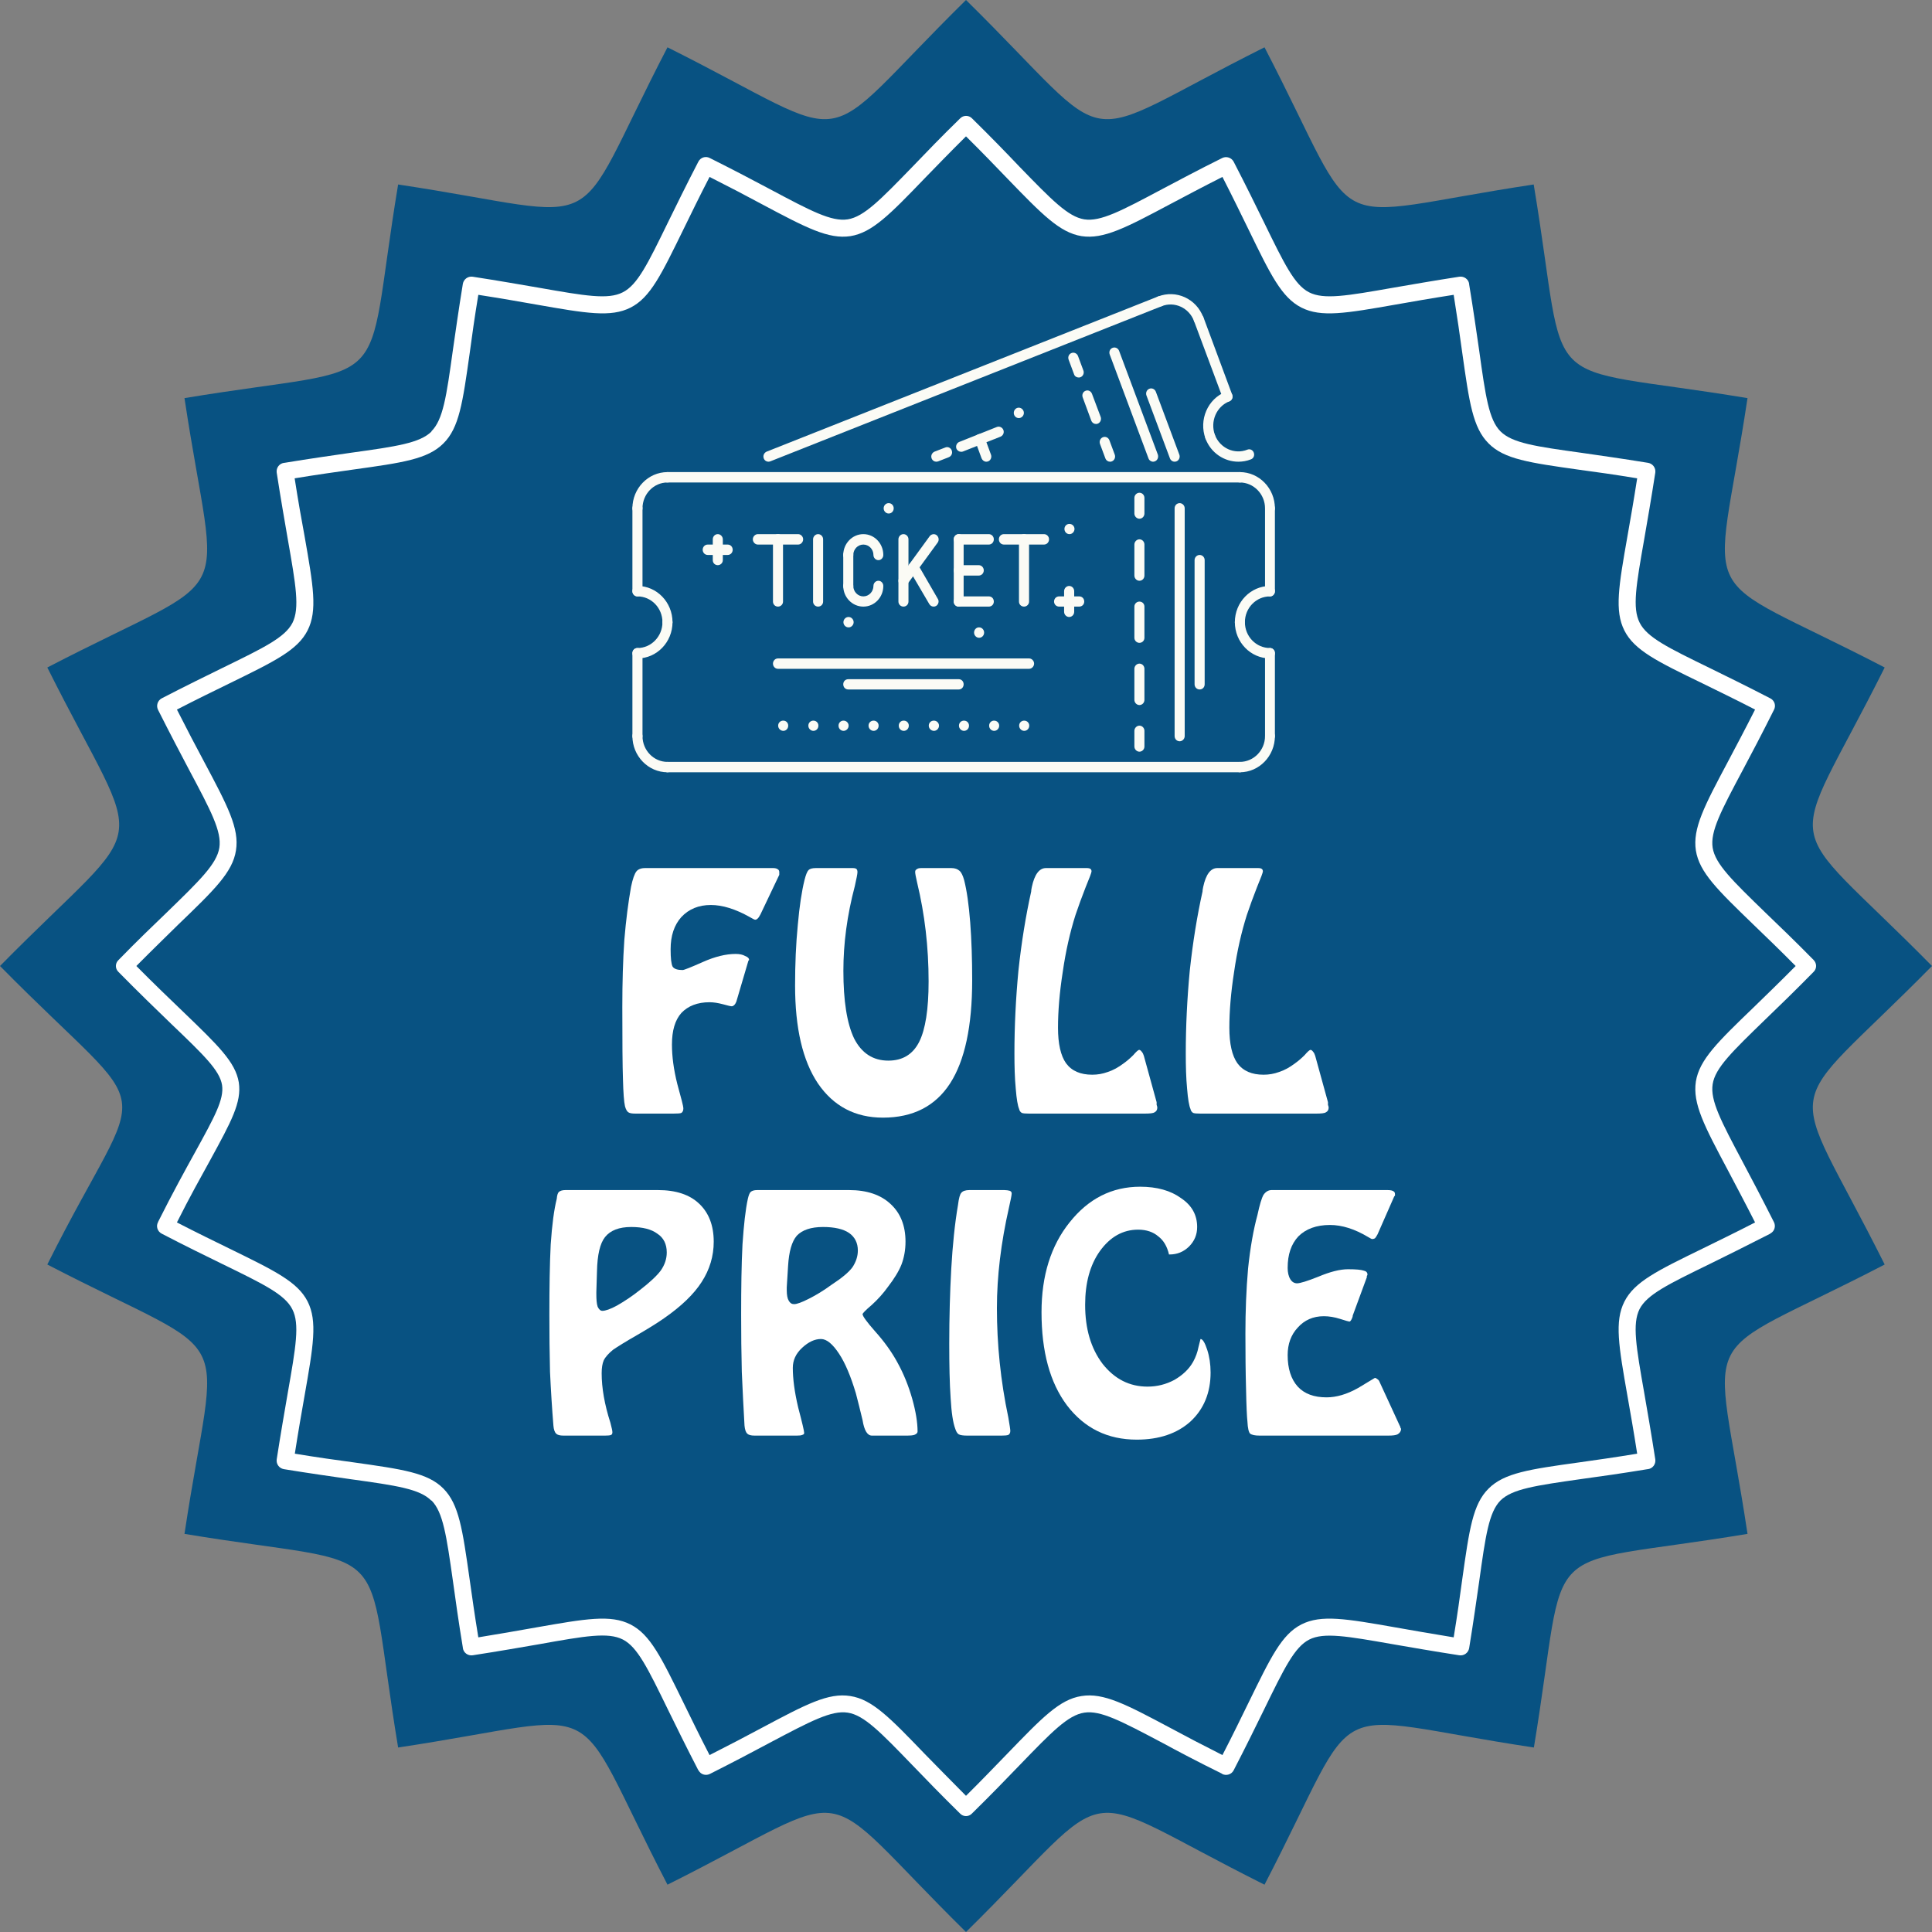 <svg xmlns="http://www.w3.org/2000/svg" xmlns:xlink="http://www.w3.org/1999/xlink" width="60" zoomAndPan="magnify"
     viewBox="0 0 45 45" height="60" preserveAspectRatio="xMidYMid meet" version="1.0">
    <rect x="0" y="0" width="45" height="45" fill="#808080" stroke="none"/>
    <defs>
        <g/>
        <clipPath id="99709b4d3e">
            <path d="M 18 16 L 19 16 L 19 17.992 L 18 17.992 Z M 18 16 " clip-rule="nonzero"/>
        </clipPath>
        <clipPath id="ee313c3947">
            <path d="M 18 16 L 20 16 L 20 17.992 L 18 17.992 Z M 18 16 " clip-rule="nonzero"/>
        </clipPath>
        <clipPath id="67e44a3938">
            <path d="M 19 16 L 20 16 L 20 17.992 L 19 17.992 Z M 19 16 " clip-rule="nonzero"/>
        </clipPath>
        <clipPath id="7ccc64a1cc">
            <path d="M 20 16 L 21 16 L 21 17.992 L 20 17.992 Z M 20 16 " clip-rule="nonzero"/>
        </clipPath>
        <clipPath id="f8915f18da">
            <path d="M 20 16 L 22 16 L 22 17.992 L 20 17.992 Z M 20 16 " clip-rule="nonzero"/>
        </clipPath>
        <clipPath id="1a8ed6a3c8">
            <path d="M 21 16 L 22 16 L 22 17.992 L 21 17.992 Z M 21 16 " clip-rule="nonzero"/>
        </clipPath>
        <clipPath id="cb90709eeb">
            <path d="M 22 16 L 23 16 L 23 17.992 L 22 17.992 Z M 22 16 " clip-rule="nonzero"/>
        </clipPath>
        <clipPath id="70bfb989c5">
            <path d="M 23 16 L 24 16 L 24 17.992 L 23 17.992 Z M 23 16 " clip-rule="nonzero"/>
        </clipPath>
        <clipPath id="5eee988512">
            <path d="M 14.715 10 L 16 10 L 16 12 L 14.715 12 Z M 14.715 10 " clip-rule="nonzero"/>
        </clipPath>
        <clipPath id="e3ce551a3f">
            <path d="M 28 10 L 29.715 10 L 29.715 12 L 28 12 Z M 28 10 " clip-rule="nonzero"/>
        </clipPath>
        <clipPath id="edc881d59e">
            <path d="M 28 17 L 29.715 17 L 29.715 17.992 L 28 17.992 Z M 28 17 " clip-rule="nonzero"/>
        </clipPath>
        <clipPath id="29d151902f">
            <path d="M 14.715 17 L 16 17 L 16 17.992 L 14.715 17.992 Z M 14.715 17 "
                  clip-rule="nonzero"/>
        </clipPath>
        <clipPath id="c236984064">
            <path d="M 14.715 13 L 16 13 L 16 15 L 14.715 15 Z M 14.715 13 " clip-rule="nonzero"/>
        </clipPath>
        <clipPath id="375637b134">
            <path d="M 14.715 14 L 16 14 L 16 16 L 14.715 16 Z M 14.715 14 " clip-rule="nonzero"/>
        </clipPath>
        <clipPath id="d3fe1ab76d">
            <path d="M 15 17 L 29 17 L 29 17.992 L 15 17.992 Z M 15 17 " clip-rule="nonzero"/>
        </clipPath>
        <clipPath id="f171d45760">
            <path d="M 14.715 11 L 15 11 L 15 14 L 14.715 14 Z M 14.715 11 " clip-rule="nonzero"/>
        </clipPath>
        <clipPath id="16e12c4994">
            <path d="M 14.715 15 L 15 15 L 15 17.992 L 14.715 17.992 Z M 14.715 15 "
                  clip-rule="nonzero"/>
        </clipPath>
        <clipPath id="f7fdfa8aaa">
            <path d="M 28 14 L 29.715 14 L 29.715 16 L 28 16 Z M 28 14 " clip-rule="nonzero"/>
        </clipPath>
        <clipPath id="d31f30f2e2">
            <path d="M 28 13 L 29.715 13 L 29.715 15 L 28 15 Z M 28 13 " clip-rule="nonzero"/>
        </clipPath>
        <clipPath id="a54e970a62">
            <path d="M 29 15 L 29.715 15 L 29.715 17.992 L 29 17.992 Z M 29 15 " clip-rule="nonzero"/>
        </clipPath>
        <clipPath id="69fd4ccfea">
            <path d="M 29 11 L 29.715 11 L 29.715 14 L 29 14 Z M 29 11 " clip-rule="nonzero"/>
        </clipPath>
        <clipPath id="1c2c5515f4">
            <path d="M 26 16 L 27 16 L 27 17.992 L 26 17.992 Z M 26 16 " clip-rule="nonzero"/>
        </clipPath>
        <clipPath id="12707e66b6">
            <path d="M 27 11 L 28 11 L 28 17.992 L 27 17.992 Z M 27 11 " clip-rule="nonzero"/>
        </clipPath>
        <clipPath id="fbac871db1">
            <path d="M 26 6.742 L 29 6.742 L 29 8 L 26 8 Z M 26 6.742 " clip-rule="nonzero"/>
        </clipPath>
        <clipPath id="82c40527d2">
            <path d="M 17 6.742 L 28 6.742 L 28 11 L 17 11 Z M 17 6.742 " clip-rule="nonzero"/>
        </clipPath>
        <clipPath id="c902bedb64">
            <path d="M 28 10 L 29.715 10 L 29.715 11 L 28 11 Z M 28 10 " clip-rule="nonzero"/>
        </clipPath>
    </defs>
    <path fill="#085282"
          d="M 22.5 0 C 26.156 3.602 24.863 3.398 29.453 1.102 C 31.816 5.656 30.652 5.062 35.723 4.297 C 36.566 9.359 35.641 8.434 40.703 9.273 C 39.938 14.348 39.344 13.184 43.898 15.547 C 41.602 20.137 41.398 18.844 45 22.5 C 41.398 26.156 41.602 24.863 43.898 29.453 C 39.344 31.816 39.938 30.652 40.703 35.727 C 35.641 36.566 36.566 35.641 35.727 40.703 C 30.652 39.938 31.816 39.344 29.453 43.898 C 24.863 41.602 26.156 41.398 22.5 45 C 18.844 41.398 20.137 41.602 15.547 43.898 C 13.184 39.344 14.348 39.938 9.273 40.703 C 8.434 35.641 9.359 36.566 4.297 35.727 C 5.062 30.652 5.656 31.816 1.102 29.453 C 3.43 24.797 3.77 26.324 0 22.5 C 3.602 18.844 3.398 20.137 1.102 15.547 C 5.656 13.184 5.062 14.348 4.297 9.273 C 9.359 8.434 8.434 9.359 9.273 4.297 C 14.348 5.062 13.184 5.656 15.547 1.102 C 20.137 3.398 18.844 3.602 22.5 0 Z M 22.5 0 "
          fill-opacity="1" fill-rule="evenodd"/>
    <path fill="#ffffff"
          d="M 22.637 2.754 C 23.082 3.191 23.441 3.562 23.742 3.879 C 24.496 4.656 24.875 5.047 25.254 5.109 C 25.633 5.168 26.113 4.914 27.074 4.402 C 27.445 4.207 27.887 3.969 28.469 3.68 C 28.566 3.633 28.684 3.672 28.734 3.766 C 29.027 4.332 29.25 4.789 29.438 5.172 C 29.914 6.148 30.152 6.637 30.492 6.809 C 30.836 6.984 31.371 6.891 32.441 6.703 C 32.871 6.629 33.383 6.539 33.992 6.445 C 34.102 6.43 34.203 6.504 34.219 6.609 L 34.219 6.621 C 34.32 7.234 34.391 7.738 34.453 8.164 C 34.602 9.238 34.68 9.777 34.949 10.047 L 34.949 10.051 L 34.949 10.047 C 35.223 10.32 35.762 10.398 36.836 10.547 C 37.262 10.609 37.773 10.68 38.391 10.781 C 38.496 10.801 38.57 10.898 38.555 11.008 C 38.461 11.617 38.371 12.129 38.297 12.559 C 38.109 13.629 38.016 14.16 38.191 14.504 C 38.363 14.848 38.852 15.086 39.828 15.562 C 40.211 15.75 40.668 15.973 41.234 16.266 C 41.332 16.316 41.371 16.434 41.32 16.531 L 41.316 16.539 C 41.027 17.117 40.793 17.559 40.598 17.926 C 40.086 18.887 39.832 19.367 39.891 19.746 C 39.953 20.125 40.344 20.504 41.121 21.258 C 41.434 21.559 41.809 21.918 42.242 22.359 C 42.32 22.438 42.32 22.562 42.242 22.637 C 41.809 23.078 41.434 23.441 41.121 23.742 C 40.344 24.496 39.949 24.875 39.891 25.254 C 39.832 25.633 40.086 26.113 40.594 27.07 C 40.793 27.445 41.027 27.887 41.32 28.469 C 41.367 28.566 41.328 28.684 41.234 28.73 L 41.234 28.734 C 40.668 29.023 40.211 29.25 39.828 29.438 C 38.852 29.914 38.363 30.152 38.188 30.492 C 38.016 30.836 38.109 31.371 38.297 32.441 C 38.371 32.871 38.461 33.383 38.555 33.992 C 38.57 34.102 38.496 34.203 38.387 34.219 L 38.379 34.219 C 37.766 34.32 37.262 34.391 36.836 34.449 C 35.762 34.602 35.223 34.68 34.949 34.949 C 34.68 35.223 34.602 35.762 34.453 36.836 C 34.391 37.262 34.32 37.773 34.219 38.391 C 34.199 38.496 34.102 38.57 33.992 38.555 C 33.383 38.461 32.871 38.371 32.441 38.297 C 31.371 38.109 30.836 38.016 30.496 38.188 C 30.152 38.363 29.914 38.852 29.438 39.828 C 29.25 40.211 29.027 40.668 28.734 41.234 C 28.684 41.332 28.562 41.367 28.469 41.32 L 28.461 41.312 C 27.883 41.027 27.441 40.793 27.074 40.594 C 26.113 40.086 25.633 39.832 25.254 39.891 C 24.875 39.949 24.496 40.34 23.742 41.121 C 23.441 41.434 23.078 41.809 22.637 42.242 C 22.562 42.32 22.438 42.32 22.363 42.242 C 21.922 41.809 21.559 41.434 21.258 41.121 C 20.504 40.34 20.125 39.949 19.746 39.891 C 19.367 39.832 18.887 40.086 17.926 40.594 C 17.555 40.793 17.113 41.027 16.531 41.32 C 16.434 41.367 16.316 41.328 16.27 41.234 L 16.266 41.234 C 15.973 40.668 15.75 40.211 15.562 39.828 C 15.086 38.852 14.848 38.363 14.508 38.188 C 14.164 38.012 13.629 38.105 12.559 38.297 C 12.129 38.371 11.617 38.461 11.008 38.555 C 10.898 38.57 10.797 38.496 10.781 38.387 L 10.781 38.379 C 10.68 37.766 10.609 37.258 10.551 36.836 C 10.398 35.758 10.32 35.223 10.051 34.949 L 10.047 34.953 C 9.777 34.68 9.238 34.602 8.164 34.453 C 7.738 34.391 7.227 34.32 6.609 34.219 C 6.504 34.199 6.43 34.102 6.445 33.992 C 6.539 33.383 6.629 32.871 6.703 32.441 C 6.891 31.371 6.984 30.836 6.809 30.496 C 6.637 30.152 6.148 29.914 5.172 29.438 C 4.789 29.25 4.328 29.027 3.766 28.734 C 3.668 28.684 3.629 28.562 3.68 28.469 L 3.684 28.457 C 4.027 27.773 4.316 27.25 4.547 26.832 C 4.996 26.016 5.223 25.605 5.172 25.273 C 5.117 24.93 4.746 24.574 3.992 23.852 C 3.656 23.527 3.246 23.133 2.758 22.637 C 2.68 22.562 2.68 22.438 2.758 22.363 C 3.191 21.918 3.566 21.559 3.879 21.258 C 4.656 20.504 5.047 20.125 5.109 19.746 C 5.168 19.367 4.914 18.887 4.402 17.926 C 4.207 17.555 3.973 17.113 3.68 16.531 C 3.633 16.434 3.672 16.316 3.766 16.266 C 4.332 15.973 4.789 15.75 5.172 15.562 C 6.148 15.086 6.637 14.848 6.812 14.508 C 6.984 14.164 6.891 13.629 6.703 12.559 C 6.629 12.129 6.539 11.617 6.445 11.008 C 6.43 10.898 6.504 10.797 6.613 10.781 L 6.621 10.781 C 7.234 10.68 7.738 10.609 8.164 10.547 C 9.238 10.398 9.777 10.32 10.051 10.051 L 10.047 10.047 C 10.32 9.777 10.398 9.238 10.547 8.164 C 10.609 7.738 10.68 7.227 10.781 6.609 C 10.801 6.504 10.898 6.43 11.008 6.445 C 11.617 6.539 12.129 6.629 12.559 6.703 C 13.629 6.891 14.164 6.984 14.504 6.809 C 14.848 6.637 15.086 6.148 15.562 5.172 C 15.75 4.789 15.973 4.332 16.266 3.766 C 16.316 3.668 16.434 3.629 16.531 3.68 L 16.539 3.684 C 17.117 3.973 17.559 4.207 17.926 4.402 C 18.887 4.914 19.367 5.168 19.746 5.109 C 20.125 5.047 20.504 4.656 21.258 3.879 C 21.559 3.566 21.918 3.191 22.363 2.758 C 22.438 2.68 22.562 2.68 22.637 2.754 Z M 23.457 4.152 C 23.191 3.875 22.879 3.551 22.5 3.176 C 22.121 3.551 21.809 3.875 21.543 4.148 C 20.727 4.996 20.316 5.418 19.809 5.5 C 19.297 5.578 18.777 5.305 17.742 4.754 C 17.395 4.566 16.984 4.352 16.527 4.121 C 16.289 4.582 16.09 4.992 15.918 5.344 C 15.402 6.398 15.148 6.93 14.688 7.164 C 14.227 7.398 13.648 7.297 12.492 7.094 C 12.113 7.027 11.668 6.949 11.141 6.867 C 11.055 7.387 10.992 7.836 10.941 8.219 C 10.777 9.383 10.695 9.965 10.328 10.328 C 9.961 10.695 9.379 10.777 8.219 10.938 C 7.836 10.992 7.387 11.055 6.863 11.141 C 6.945 11.668 7.023 12.109 7.094 12.488 C 7.297 13.645 7.398 14.223 7.164 14.684 C 6.93 15.145 6.398 15.402 5.344 15.918 C 4.992 16.09 4.582 16.289 4.121 16.527 C 4.352 16.984 4.566 17.391 4.754 17.742 C 5.305 18.777 5.578 19.297 5.496 19.809 C 5.418 20.316 4.992 20.727 4.148 21.539 C 3.875 21.809 3.551 22.121 3.176 22.5 C 3.602 22.93 3.965 23.277 4.266 23.566 C 5.082 24.352 5.484 24.738 5.562 25.211 C 5.633 25.676 5.383 26.129 4.895 27.023 C 4.68 27.414 4.414 27.887 4.121 28.473 C 4.582 28.711 4.992 28.91 5.344 29.082 C 6.398 29.598 6.93 29.855 7.164 30.312 C 7.398 30.773 7.297 31.352 7.094 32.508 C 7.027 32.887 6.949 33.332 6.867 33.859 C 7.387 33.945 7.836 34.008 8.219 34.059 C 9.383 34.223 9.965 34.305 10.328 34.672 C 10.691 35.039 10.773 35.621 10.938 36.781 C 10.992 37.164 11.055 37.613 11.141 38.137 C 11.668 38.051 12.109 37.973 12.488 37.906 C 13.645 37.703 14.223 37.602 14.684 37.836 C 15.145 38.07 15.402 38.602 15.918 39.656 C 16.09 40.008 16.289 40.418 16.527 40.879 C 16.984 40.648 17.391 40.434 17.742 40.246 C 18.777 39.695 19.293 39.422 19.805 39.504 C 20.316 39.582 20.727 40.008 21.539 40.852 C 21.809 41.125 22.121 41.449 22.5 41.828 C 22.879 41.453 23.191 41.125 23.457 40.852 C 24.273 40.008 24.68 39.582 25.191 39.504 C 25.703 39.422 26.223 39.695 27.258 40.246 C 27.605 40.434 28.016 40.648 28.473 40.879 C 28.711 40.418 28.91 40.008 29.082 39.656 C 29.598 38.602 29.852 38.07 30.312 37.836 C 30.773 37.602 31.352 37.703 32.508 37.906 C 32.887 37.973 33.332 38.051 33.859 38.137 C 33.945 37.613 34.008 37.164 34.059 36.781 C 34.223 35.617 34.305 35.035 34.672 34.672 C 35.035 34.309 35.617 34.223 36.781 34.062 C 37.164 34.008 37.613 33.945 38.133 33.859 C 38.051 33.332 37.973 32.891 37.906 32.512 C 37.703 31.355 37.602 30.777 37.836 30.316 C 38.07 29.855 38.598 29.598 39.656 29.082 C 40.004 28.91 40.418 28.711 40.879 28.473 C 40.648 28.016 40.43 27.609 40.246 27.258 C 39.695 26.223 39.422 25.707 39.5 25.191 C 39.582 24.684 40.004 24.273 40.848 23.461 C 41.125 23.191 41.449 22.879 41.824 22.5 C 41.449 22.121 41.125 21.809 40.848 21.543 C 40.004 20.727 39.582 20.32 39.5 19.809 C 39.422 19.297 39.695 18.777 40.246 17.742 C 40.43 17.395 40.648 16.984 40.879 16.527 C 40.418 16.289 40.004 16.09 39.656 15.918 C 38.598 15.406 38.07 15.148 37.836 14.688 C 37.602 14.227 37.703 13.648 37.906 12.492 C 37.973 12.113 38.051 11.668 38.133 11.141 C 37.613 11.055 37.164 10.992 36.781 10.941 C 35.617 10.777 35.035 10.695 34.672 10.328 C 34.305 9.961 34.223 9.383 34.059 8.219 C 34.008 7.836 33.941 7.387 33.859 6.867 C 33.332 6.949 32.887 7.027 32.508 7.094 C 31.352 7.297 30.773 7.398 30.312 7.164 C 29.852 6.93 29.594 6.402 29.082 5.348 C 28.91 4.996 28.711 4.586 28.473 4.121 C 28.016 4.352 27.605 4.57 27.258 4.754 C 26.223 5.305 25.703 5.578 25.191 5.5 C 24.684 5.418 24.273 4.996 23.457 4.152 Z M 23.457 4.152 "
          fill-opacity="1" fill-rule="evenodd"/>
    <g clip-path="url(#99709b4d3e)">
        <path fill="#fbfbf5"
              d="M 18.246 17.023 C 18.18 17.023 18.125 16.969 18.125 16.902 C 18.125 16.836 18.176 16.785 18.242 16.785 L 18.246 16.785 C 18.309 16.785 18.359 16.836 18.359 16.902 C 18.359 16.969 18.309 17.023 18.246 17.023 Z M 18.246 17.023 "
              fill-opacity="1" fill-rule="nonzero"/>
    </g>
    <path fill="#fbfbf5"
          d="M 19.766 14.613 C 19.699 14.613 19.645 14.559 19.645 14.492 C 19.645 14.426 19.699 14.371 19.762 14.371 L 19.766 14.371 C 19.828 14.371 19.883 14.426 19.883 14.492 C 19.883 14.559 19.828 14.613 19.766 14.613 Z M 19.766 14.613 "
          fill-opacity="1" fill-rule="nonzero"/>
    <path fill="#fbfbf5"
          d="M 20.699 11.961 C 20.637 11.961 20.582 11.906 20.582 11.84 C 20.582 11.773 20.633 11.719 20.699 11.719 C 20.766 11.719 20.816 11.773 20.816 11.84 C 20.816 11.906 20.766 11.961 20.699 11.961 Z M 20.699 11.961 "
          fill-opacity="1" fill-rule="nonzero"/>
    <path fill="#fbfbf5"
          d="M 24.91 12.441 C 24.844 12.441 24.793 12.387 24.793 12.32 C 24.793 12.254 24.844 12.203 24.906 12.203 L 24.91 12.203 C 24.973 12.203 25.027 12.254 25.027 12.32 C 25.027 12.387 24.973 12.441 24.91 12.441 Z M 24.91 12.441 "
          fill-opacity="1" fill-rule="nonzero"/>
    <path fill="#fbfbf5"
          d="M 22.805 14.855 C 22.742 14.855 22.688 14.801 22.688 14.734 C 22.688 14.668 22.738 14.613 22.801 14.613 L 22.805 14.613 C 22.871 14.613 22.922 14.668 22.922 14.734 C 22.922 14.801 22.871 14.855 22.805 14.855 Z M 22.805 14.855 "
          fill-opacity="1" fill-rule="nonzero"/>
    <g clip-path="url(#ee313c3947)">
        <path fill="#fbfbf5"
              d="M 18.945 17.023 C 18.883 17.023 18.828 16.969 18.828 16.902 C 18.828 16.836 18.879 16.785 18.945 16.785 C 19.012 16.785 19.062 16.836 19.062 16.902 C 19.062 16.969 19.012 17.023 18.945 17.023 Z M 18.945 17.023 "
              fill-opacity="1" fill-rule="nonzero"/>
    </g>
    <g clip-path="url(#67e44a3938)">
        <path fill="#fbfbf5"
              d="M 19.648 17.023 C 19.582 17.023 19.531 16.969 19.531 16.902 C 19.531 16.836 19.582 16.785 19.645 16.785 L 19.648 16.785 C 19.711 16.785 19.766 16.836 19.766 16.902 C 19.766 16.969 19.711 17.023 19.648 17.023 Z M 19.648 17.023 "
              fill-opacity="1" fill-rule="nonzero"/>
    </g>
    <g clip-path="url(#7ccc64a1cc)">
        <path fill="#fbfbf5"
              d="M 20.348 17.023 C 20.285 17.023 20.23 16.969 20.23 16.902 C 20.23 16.836 20.281 16.785 20.348 16.785 C 20.414 16.785 20.465 16.836 20.465 16.902 C 20.465 16.969 20.414 17.023 20.348 17.023 Z M 20.348 17.023 "
              fill-opacity="1" fill-rule="nonzero"/>
    </g>
    <g clip-path="url(#f8915f18da)">
        <path fill="#fbfbf5"
              d="M 21.051 17.023 C 20.984 17.023 20.934 16.969 20.934 16.902 C 20.934 16.836 20.984 16.785 21.047 16.785 L 21.051 16.785 C 21.117 16.785 21.168 16.836 21.168 16.902 C 21.168 16.969 21.117 17.023 21.051 17.023 Z M 21.051 17.023 "
              fill-opacity="1" fill-rule="nonzero"/>
    </g>
    <g clip-path="url(#1a8ed6a3c8)">
        <path fill="#fbfbf5"
              d="M 21.754 17.023 C 21.688 17.023 21.633 16.969 21.633 16.902 C 21.633 16.836 21.684 16.785 21.75 16.785 L 21.754 16.785 C 21.816 16.785 21.871 16.836 21.871 16.902 C 21.871 16.969 21.816 17.023 21.754 17.023 Z M 21.754 17.023 "
              fill-opacity="1" fill-rule="nonzero"/>
    </g>
    <g clip-path="url(#cb90709eeb)">
        <path fill="#fbfbf5"
              d="M 22.453 17.023 C 22.391 17.023 22.336 16.969 22.336 16.902 C 22.336 16.836 22.387 16.785 22.453 16.785 C 22.52 16.785 22.57 16.836 22.57 16.902 C 22.57 16.969 22.52 17.023 22.453 17.023 Z M 22.453 17.023 "
              fill-opacity="1" fill-rule="nonzero"/>
    </g>
    <g clip-path="url(#70bfb989c5)">
        <path fill="#fbfbf5"
              d="M 23.156 17.023 C 23.09 17.023 23.039 16.969 23.039 16.902 C 23.039 16.836 23.09 16.785 23.152 16.785 L 23.156 16.785 C 23.219 16.785 23.273 16.836 23.273 16.902 C 23.273 16.969 23.219 17.023 23.156 17.023 Z M 23.156 17.023 "
              fill-opacity="1" fill-rule="nonzero"/>
        <path fill="#fbfbf5"
              d="M 23.855 17.023 C 23.793 17.023 23.738 16.969 23.738 16.902 C 23.738 16.836 23.789 16.785 23.855 16.785 C 23.922 16.785 23.973 16.836 23.973 16.902 C 23.973 16.969 23.922 17.023 23.855 17.023 Z M 23.855 17.023 "
              fill-opacity="1" fill-rule="nonzero"/>
    </g>
    <g clip-path="url(#5eee988512)">
        <path fill="#fbfbf5"
              d="M 14.848 11.961 C 14.781 11.961 14.73 11.906 14.73 11.84 C 14.73 11.375 15.098 10.996 15.547 10.996 C 15.613 10.996 15.664 11.051 15.664 11.117 C 15.664 11.184 15.613 11.238 15.547 11.238 C 15.227 11.238 14.965 11.508 14.965 11.84 C 14.965 11.906 14.91 11.961 14.848 11.961 Z M 14.848 11.961 "
              fill-opacity="1" fill-rule="nonzero"/>
    </g>
    <g clip-path="url(#e3ce551a3f)">
        <path fill="#fbfbf5"
              d="M 29.578 11.961 C 29.516 11.961 29.465 11.906 29.465 11.84 C 29.465 11.508 29.199 11.238 28.879 11.238 C 28.812 11.238 28.762 11.184 28.762 11.117 C 28.762 11.051 28.812 10.996 28.879 10.996 C 29.328 10.996 29.695 11.375 29.695 11.84 C 29.695 11.906 29.645 11.961 29.578 11.961 Z M 29.578 11.961 "
              fill-opacity="1" fill-rule="nonzero"/>
    </g>
    <g clip-path="url(#edc881d59e)">
        <path fill="#fbfbf5"
              d="M 28.879 17.988 C 28.812 17.988 28.762 17.934 28.762 17.867 C 28.762 17.801 28.812 17.746 28.879 17.746 C 29.199 17.746 29.465 17.477 29.465 17.145 C 29.465 17.078 29.516 17.023 29.578 17.023 C 29.645 17.023 29.695 17.078 29.695 17.145 C 29.695 17.609 29.328 17.988 28.879 17.988 Z M 28.879 17.988 "
              fill-opacity="1" fill-rule="nonzero"/>
    </g>
    <g clip-path="url(#29d151902f)">
        <path fill="#fbfbf5"
              d="M 15.547 17.988 C 15.098 17.988 14.73 17.609 14.73 17.145 C 14.73 17.078 14.781 17.023 14.848 17.023 C 14.91 17.023 14.965 17.078 14.965 17.145 C 14.965 17.477 15.227 17.746 15.547 17.746 C 15.613 17.746 15.664 17.801 15.664 17.867 C 15.664 17.934 15.613 17.988 15.547 17.988 Z M 15.547 17.988 "
              fill-opacity="1" fill-rule="nonzero"/>
    </g>
    <g clip-path="url(#c236984064)">
        <path fill="#fbfbf5"
              d="M 15.547 14.613 C 15.484 14.613 15.43 14.559 15.43 14.492 C 15.43 14.16 15.168 13.891 14.848 13.891 C 14.781 13.891 14.73 13.836 14.73 13.77 C 14.73 13.703 14.781 13.648 14.848 13.648 C 15.297 13.648 15.664 14.027 15.664 14.492 C 15.664 14.559 15.613 14.613 15.547 14.613 Z M 15.547 14.613 "
              fill-opacity="1" fill-rule="nonzero"/>
    </g>
    <g clip-path="url(#375637b134)">
        <path fill="#fbfbf5"
              d="M 14.848 15.336 C 14.781 15.336 14.73 15.281 14.73 15.215 C 14.73 15.148 14.781 15.094 14.848 15.094 C 15.168 15.094 15.43 14.824 15.43 14.492 C 15.43 14.426 15.484 14.371 15.547 14.371 C 15.613 14.371 15.664 14.426 15.664 14.492 C 15.664 14.957 15.297 15.336 14.848 15.336 Z M 14.848 15.336 "
              fill-opacity="1" fill-rule="nonzero"/>
    </g>
    <path fill="#fbfbf5"
          d="M 28.879 11.238 L 15.547 11.238 C 15.484 11.238 15.43 11.184 15.43 11.117 C 15.43 11.051 15.484 10.996 15.547 10.996 L 28.879 10.996 C 28.941 10.996 28.996 11.051 28.996 11.117 C 28.996 11.184 28.941 11.238 28.879 11.238 Z M 28.879 11.238 "
          fill-opacity="1" fill-rule="nonzero"/>
    <g clip-path="url(#d3fe1ab76d)">
        <path fill="#fbfbf5"
              d="M 28.879 17.988 L 15.547 17.988 C 15.484 17.988 15.43 17.934 15.43 17.867 C 15.43 17.801 15.484 17.746 15.547 17.746 L 28.879 17.746 C 28.941 17.746 28.996 17.801 28.996 17.867 C 28.996 17.934 28.941 17.988 28.879 17.988 Z M 28.879 17.988 "
              fill-opacity="1" fill-rule="nonzero"/>
    </g>
    <g clip-path="url(#f171d45760)">
        <path fill="#fbfbf5"
              d="M 14.848 13.891 C 14.781 13.891 14.73 13.836 14.73 13.77 L 14.73 11.84 C 14.73 11.773 14.781 11.719 14.848 11.719 C 14.91 11.719 14.965 11.773 14.965 11.84 L 14.965 13.77 C 14.965 13.836 14.91 13.891 14.848 13.891 Z M 14.848 13.891 "
              fill-opacity="1" fill-rule="nonzero"/>
    </g>
    <g clip-path="url(#16e12c4994)">
        <path fill="#fbfbf5"
              d="M 14.848 17.266 C 14.781 17.266 14.73 17.211 14.73 17.145 L 14.73 15.215 C 14.73 15.148 14.781 15.094 14.848 15.094 C 14.91 15.094 14.965 15.148 14.965 15.215 L 14.965 17.145 C 14.965 17.211 14.91 17.266 14.848 17.266 Z M 14.848 17.266 "
              fill-opacity="1" fill-rule="nonzero"/>
    </g>
    <g clip-path="url(#f7fdfa8aaa)">
        <path fill="#fbfbf5"
              d="M 29.582 15.336 C 29.129 15.336 28.762 14.957 28.762 14.492 C 28.762 14.426 28.812 14.371 28.879 14.371 C 28.941 14.371 28.996 14.426 28.996 14.492 C 28.996 14.824 29.258 15.094 29.582 15.094 C 29.645 15.094 29.695 15.148 29.695 15.215 C 29.695 15.281 29.645 15.336 29.582 15.336 Z M 29.582 15.336 "
              fill-opacity="1" fill-rule="nonzero"/>
    </g>
    <g clip-path="url(#d31f30f2e2)">
        <path fill="#fbfbf5"
              d="M 28.879 14.613 C 28.812 14.613 28.762 14.559 28.762 14.492 C 28.762 14.027 29.129 13.648 29.582 13.648 C 29.645 13.648 29.695 13.703 29.695 13.77 C 29.695 13.836 29.645 13.891 29.582 13.891 C 29.258 13.891 28.996 14.16 28.996 14.492 C 28.996 14.559 28.941 14.613 28.879 14.613 Z M 28.879 14.613 "
              fill-opacity="1" fill-rule="nonzero"/>
    </g>
    <g clip-path="url(#a54e970a62)">
        <path fill="#fbfbf5"
              d="M 29.582 17.266 C 29.516 17.266 29.465 17.211 29.465 17.145 L 29.465 15.215 C 29.465 15.148 29.516 15.094 29.582 15.094 C 29.645 15.094 29.695 15.148 29.695 15.215 L 29.695 17.145 C 29.695 17.211 29.645 17.266 29.582 17.266 Z M 29.582 17.266 "
              fill-opacity="1" fill-rule="nonzero"/>
    </g>
    <g clip-path="url(#69fd4ccfea)">
        <path fill="#fbfbf5"
              d="M 29.582 13.891 C 29.516 13.891 29.465 13.836 29.465 13.77 L 29.465 11.84 C 29.465 11.773 29.516 11.719 29.582 11.719 C 29.645 11.719 29.695 11.773 29.695 11.84 L 29.695 13.77 C 29.695 13.836 29.645 13.891 29.582 13.891 Z M 29.582 13.891 "
              fill-opacity="1" fill-rule="nonzero"/>
    </g>
    <path fill="#fbfbf5"
          d="M 26.539 12.082 C 26.477 12.082 26.422 12.027 26.422 11.961 L 26.422 11.598 C 26.422 11.531 26.477 11.477 26.539 11.477 C 26.605 11.477 26.656 11.531 26.656 11.598 L 26.656 11.961 C 26.656 12.027 26.605 12.082 26.539 12.082 Z M 26.539 12.082 "
          fill-opacity="1" fill-rule="nonzero"/>
    <path fill="#fbfbf5"
          d="M 26.539 16.422 C 26.477 16.422 26.422 16.367 26.422 16.301 L 26.422 15.578 C 26.422 15.512 26.477 15.457 26.539 15.457 C 26.605 15.457 26.656 15.512 26.656 15.578 L 26.656 16.301 C 26.656 16.367 26.605 16.422 26.539 16.422 Z M 26.539 14.973 C 26.477 14.973 26.422 14.922 26.422 14.855 L 26.422 14.129 C 26.422 14.062 26.477 14.012 26.539 14.012 C 26.605 14.012 26.656 14.062 26.656 14.129 L 26.656 14.855 C 26.656 14.922 26.605 14.973 26.539 14.973 Z M 26.539 13.527 C 26.477 13.527 26.422 13.473 26.422 13.406 L 26.422 12.684 C 26.422 12.617 26.477 12.562 26.539 12.562 C 26.605 12.562 26.656 12.617 26.656 12.684 L 26.656 13.406 C 26.656 13.473 26.605 13.527 26.539 13.527 Z M 26.539 13.527 "
          fill-opacity="1" fill-rule="nonzero"/>
    <g clip-path="url(#1c2c5515f4)">
        <path fill="#fbfbf5"
              d="M 26.539 17.508 C 26.477 17.508 26.422 17.453 26.422 17.387 L 26.422 17.023 C 26.422 16.957 26.477 16.902 26.539 16.902 C 26.605 16.902 26.656 16.957 26.656 17.023 L 26.656 17.387 C 26.656 17.453 26.605 17.508 26.539 17.508 Z M 26.539 17.508 "
              fill-opacity="1" fill-rule="nonzero"/>
    </g>
    <g clip-path="url(#12707e66b6)">
        <path fill="#fbfbf5"
              d="M 27.477 17.266 C 27.41 17.266 27.359 17.211 27.359 17.145 L 27.359 11.84 C 27.359 11.773 27.41 11.719 27.477 11.719 C 27.539 11.719 27.594 11.773 27.594 11.84 L 27.594 17.145 C 27.594 17.211 27.539 17.266 27.477 17.266 Z M 27.477 17.266 "
              fill-opacity="1" fill-rule="nonzero"/>
    </g>
    <path fill="#fbfbf5"
          d="M 27.941 16.059 C 27.879 16.059 27.824 16.008 27.824 15.938 L 27.824 13.047 C 27.824 12.98 27.879 12.926 27.941 12.926 C 28.008 12.926 28.059 12.98 28.059 13.047 L 28.059 15.938 C 28.059 16.008 28.008 16.059 27.941 16.059 Z M 27.941 16.059 "
          fill-opacity="1" fill-rule="nonzero"/>
    <path fill="#fbfbf5"
          d="M 18.121 14.129 C 18.055 14.129 18.004 14.078 18.004 14.012 L 18.004 12.562 C 18.004 12.496 18.055 12.441 18.121 12.441 C 18.184 12.441 18.238 12.496 18.238 12.562 L 18.238 14.012 C 18.238 14.078 18.184 14.129 18.121 14.129 Z M 18.121 14.129 "
          fill-opacity="1" fill-rule="nonzero"/>
    <path fill="#fbfbf5"
          d="M 18.59 12.684 L 17.652 12.684 C 17.59 12.684 17.535 12.629 17.535 12.562 C 17.535 12.496 17.59 12.441 17.652 12.441 L 18.59 12.441 C 18.652 12.441 18.707 12.496 18.707 12.562 C 18.707 12.629 18.652 12.684 18.59 12.684 Z M 18.59 12.684 "
          fill-opacity="1" fill-rule="nonzero"/>
    <path fill="#fbfbf5"
          d="M 23.852 14.129 C 23.785 14.129 23.734 14.078 23.734 14.012 L 23.734 12.562 C 23.734 12.496 23.785 12.441 23.852 12.441 C 23.914 12.441 23.969 12.496 23.969 12.562 L 23.969 14.012 C 23.969 14.078 23.914 14.129 23.852 14.129 Z M 23.852 14.129 "
          fill-opacity="1" fill-rule="nonzero"/>
    <path fill="#fbfbf5"
          d="M 24.316 12.684 L 23.383 12.684 C 23.316 12.684 23.266 12.629 23.266 12.562 C 23.266 12.496 23.316 12.441 23.383 12.441 L 24.316 12.441 C 24.383 12.441 24.434 12.496 24.434 12.562 C 24.434 12.629 24.383 12.684 24.316 12.684 Z M 24.316 12.684 "
          fill-opacity="1" fill-rule="nonzero"/>
    <path fill="#fbfbf5"
          d="M 19.055 14.129 C 18.992 14.129 18.938 14.078 18.938 14.012 L 18.938 12.562 C 18.938 12.496 18.992 12.441 19.055 12.441 C 19.121 12.441 19.172 12.496 19.172 12.562 L 19.172 14.012 C 19.172 14.078 19.121 14.129 19.055 14.129 Z M 19.055 14.129 "
          fill-opacity="1" fill-rule="nonzero"/>
    <path fill="#fbfbf5"
          d="M 21.043 14.129 C 20.98 14.129 20.926 14.078 20.926 14.012 L 20.926 12.562 C 20.926 12.496 20.98 12.441 21.043 12.441 C 21.109 12.441 21.16 12.496 21.16 12.562 L 21.16 14.012 C 21.16 14.078 21.109 14.129 21.043 14.129 Z M 21.043 14.129 "
          fill-opacity="1" fill-rule="nonzero"/>
    <path fill="#fbfbf5"
          d="M 21.043 13.648 C 21.02 13.648 20.996 13.641 20.973 13.625 C 20.922 13.586 20.91 13.508 20.949 13.457 L 21.652 12.492 C 21.691 12.438 21.766 12.426 21.816 12.465 C 21.867 12.508 21.879 12.582 21.84 12.637 L 21.137 13.602 C 21.113 13.633 21.078 13.648 21.043 13.648 Z M 21.043 13.648 "
          fill-opacity="1" fill-rule="nonzero"/>
    <path fill="#fbfbf5"
          d="M 21.746 14.129 C 21.707 14.129 21.668 14.109 21.645 14.07 L 21.176 13.27 C 21.145 13.211 21.164 13.137 21.219 13.102 C 21.273 13.07 21.344 13.086 21.379 13.145 L 21.844 13.949 C 21.879 14.004 21.859 14.078 21.805 14.113 C 21.785 14.125 21.766 14.129 21.746 14.129 Z M 21.746 14.129 "
          fill-opacity="1" fill-rule="nonzero"/>
    <path fill="#fbfbf5"
          d="M 20.461 13.047 C 20.395 13.047 20.344 12.992 20.344 12.926 C 20.344 12.793 20.238 12.684 20.109 12.684 C 19.98 12.684 19.875 12.793 19.875 12.926 C 19.875 12.992 19.82 13.047 19.758 13.047 C 19.691 13.047 19.641 12.992 19.641 12.926 C 19.641 12.66 19.852 12.441 20.109 12.441 C 20.367 12.441 20.574 12.66 20.574 12.926 C 20.574 12.992 20.523 13.047 20.461 13.047 Z M 20.461 13.047 "
          fill-opacity="1" fill-rule="nonzero"/>
    <path fill="#fbfbf5"
          d="M 20.109 14.129 C 19.852 14.129 19.641 13.914 19.641 13.648 C 19.641 13.582 19.691 13.527 19.758 13.527 C 19.82 13.527 19.875 13.582 19.875 13.648 C 19.875 13.781 19.98 13.891 20.109 13.891 C 20.238 13.891 20.344 13.781 20.344 13.648 C 20.344 13.582 20.395 13.527 20.461 13.527 C 20.523 13.527 20.574 13.582 20.574 13.648 C 20.574 13.914 20.367 14.129 20.109 14.129 Z M 20.109 14.129 "
          fill-opacity="1" fill-rule="nonzero"/>
    <path fill="#fbfbf5"
          d="M 19.758 13.77 C 19.691 13.77 19.641 13.715 19.641 13.648 L 19.641 12.926 C 19.641 12.859 19.691 12.805 19.758 12.805 C 19.82 12.805 19.875 12.859 19.875 12.926 L 19.875 13.648 C 19.875 13.715 19.82 13.77 19.758 13.77 Z M 19.758 13.77 "
          fill-opacity="1" fill-rule="nonzero"/>
    <path fill="#fbfbf5"
          d="M 22.332 14.129 C 22.266 14.129 22.215 14.078 22.215 14.012 L 22.215 12.562 C 22.215 12.496 22.266 12.441 22.332 12.441 C 22.395 12.441 22.445 12.496 22.445 12.562 L 22.445 14.012 C 22.445 14.078 22.395 14.129 22.332 14.129 Z M 22.332 14.129 "
          fill-opacity="1" fill-rule="nonzero"/>
    <path fill="#fbfbf5"
          d="M 23.031 14.129 L 22.332 14.129 C 22.266 14.129 22.215 14.078 22.215 14.012 C 22.215 13.941 22.266 13.891 22.332 13.891 L 23.031 13.891 C 23.098 13.891 23.148 13.941 23.148 14.012 C 23.148 14.078 23.098 14.129 23.031 14.129 Z M 23.031 14.129 "
          fill-opacity="1" fill-rule="nonzero"/>
    <path fill="#fbfbf5"
          d="M 23.031 12.684 L 22.332 12.684 C 22.266 12.684 22.215 12.629 22.215 12.562 C 22.215 12.496 22.266 12.441 22.332 12.441 L 23.031 12.441 C 23.098 12.441 23.148 12.496 23.148 12.562 C 23.148 12.629 23.098 12.684 23.031 12.684 Z M 23.031 12.684 "
          fill-opacity="1" fill-rule="nonzero"/>
    <path fill="#fbfbf5"
          d="M 22.797 13.406 L 22.332 13.406 C 22.266 13.406 22.215 13.352 22.215 13.285 C 22.215 13.219 22.266 13.164 22.332 13.164 L 22.797 13.164 C 22.863 13.164 22.914 13.219 22.914 13.285 C 22.914 13.352 22.863 13.406 22.797 13.406 Z M 22.797 13.406 "
          fill-opacity="1" fill-rule="nonzero"/>
    <path fill="#fbfbf5"
          d="M 23.969 15.578 L 18.121 15.578 C 18.055 15.578 18.004 15.523 18.004 15.457 C 18.004 15.391 18.055 15.336 18.121 15.336 L 23.969 15.336 C 24.031 15.336 24.086 15.391 24.086 15.457 C 24.086 15.523 24.031 15.578 23.969 15.578 Z M 23.969 15.578 "
          fill-opacity="1" fill-rule="nonzero"/>
    <path fill="#fbfbf5"
          d="M 22.332 16.059 L 19.758 16.059 C 19.691 16.059 19.641 16.008 19.641 15.938 C 19.641 15.871 19.691 15.82 19.758 15.82 L 22.332 15.82 C 22.395 15.82 22.445 15.871 22.445 15.938 C 22.445 16.008 22.395 16.059 22.332 16.059 Z M 22.332 16.059 "
          fill-opacity="1" fill-rule="nonzero"/>
    <path fill="#fbfbf5"
          d="M 24.902 14.371 C 24.84 14.371 24.785 14.316 24.785 14.25 L 24.785 13.77 C 24.785 13.703 24.84 13.648 24.902 13.648 C 24.969 13.648 25.02 13.703 25.02 13.77 L 25.02 14.25 C 25.02 14.316 24.969 14.371 24.902 14.371 Z M 24.902 14.371 "
          fill-opacity="1" fill-rule="nonzero"/>
    <path fill="#fbfbf5"
          d="M 25.137 14.129 L 24.668 14.129 C 24.605 14.129 24.551 14.078 24.551 14.012 C 24.551 13.941 24.605 13.891 24.668 13.891 L 25.137 13.891 C 25.203 13.891 25.254 13.941 25.254 14.012 C 25.254 14.078 25.203 14.129 25.137 14.129 Z M 25.137 14.129 "
          fill-opacity="1" fill-rule="nonzero"/>
    <path fill="#fbfbf5"
          d="M 16.719 13.164 C 16.652 13.164 16.602 13.113 16.602 13.047 L 16.602 12.562 C 16.602 12.496 16.652 12.441 16.719 12.441 C 16.781 12.441 16.836 12.496 16.836 12.562 L 16.836 13.047 C 16.836 13.113 16.781 13.164 16.719 13.164 Z M 16.719 13.164 "
          fill-opacity="1" fill-rule="nonzero"/>
    <path fill="#fbfbf5"
          d="M 16.949 12.926 L 16.484 12.926 C 16.418 12.926 16.367 12.871 16.367 12.805 C 16.367 12.738 16.418 12.684 16.484 12.684 L 16.949 12.684 C 17.016 12.684 17.066 12.738 17.066 12.805 C 17.066 12.871 17.016 12.926 16.949 12.926 Z M 16.949 12.926 "
          fill-opacity="1" fill-rule="nonzero"/>
    <path fill="#fbfbf5"
          d="M 23.73 9.738 C 23.664 9.738 23.613 9.684 23.613 9.617 C 23.613 9.551 23.664 9.496 23.727 9.496 L 23.73 9.496 C 23.793 9.496 23.848 9.551 23.848 9.617 C 23.848 9.684 23.793 9.738 23.73 9.738 Z M 23.73 9.738 "
          fill-opacity="1" fill-rule="nonzero"/>
    <g clip-path="url(#fbac871db1)">
        <path fill="#fbfbf5"
              d="M 27.922 7.555 C 27.875 7.555 27.828 7.527 27.812 7.48 C 27.695 7.168 27.355 7.012 27.055 7.133 C 26.996 7.156 26.926 7.125 26.902 7.062 C 26.883 7 26.91 6.93 26.973 6.906 C 27.395 6.742 27.867 6.957 28.027 7.391 C 28.051 7.453 28.023 7.523 27.961 7.547 C 27.949 7.555 27.934 7.555 27.922 7.555 Z M 27.922 7.555 "
              fill-opacity="1" fill-rule="nonzero"/>
    </g>
    <g clip-path="url(#82c40527d2)">
        <path fill="#fbfbf5"
              d="M 17.898 10.754 C 17.852 10.754 17.809 10.727 17.789 10.676 C 17.766 10.613 17.797 10.547 17.855 10.52 L 26.973 6.906 C 27.031 6.883 27.098 6.914 27.121 6.977 C 27.145 7.039 27.117 7.109 27.055 7.133 L 17.941 10.746 C 17.926 10.75 17.914 10.754 17.898 10.754 Z M 17.898 10.754 "
              fill-opacity="1" fill-rule="nonzero"/>
    </g>
    <g clip-path="url(#c902bedb64)">
        <path fill="#fbfbf5"
              d="M 28.844 10.754 C 28.516 10.754 28.203 10.551 28.078 10.215 C 28.055 10.152 28.086 10.082 28.148 10.059 C 28.207 10.035 28.273 10.066 28.297 10.129 C 28.414 10.438 28.754 10.594 29.055 10.473 C 29.113 10.449 29.18 10.48 29.203 10.543 C 29.227 10.605 29.199 10.676 29.137 10.699 C 29.039 10.738 28.941 10.754 28.844 10.754 Z M 28.844 10.754 "
              fill-opacity="1" fill-rule="nonzero"/>
    </g>
    <path fill="#fbfbf5"
          d="M 28.188 10.293 C 28.141 10.293 28.098 10.262 28.078 10.215 C 27.918 9.781 28.129 9.289 28.551 9.125 C 28.609 9.102 28.676 9.129 28.699 9.191 C 28.723 9.254 28.695 9.324 28.633 9.348 C 28.332 9.469 28.184 9.816 28.297 10.129 C 28.32 10.191 28.289 10.258 28.23 10.285 C 28.215 10.289 28.203 10.293 28.188 10.293 Z M 28.188 10.293 "
          fill-opacity="1" fill-rule="nonzero"/>
    <path fill="#fbfbf5"
          d="M 28.59 9.355 C 28.543 9.355 28.5 9.328 28.484 9.281 L 27.812 7.48 C 27.789 7.418 27.816 7.348 27.879 7.324 C 27.938 7.301 28.008 7.328 28.031 7.391 L 28.699 9.191 C 28.723 9.254 28.695 9.324 28.633 9.348 C 28.621 9.355 28.605 9.355 28.59 9.355 Z M 28.59 9.355 "
          fill-opacity="1" fill-rule="nonzero"/>
    <path fill="#fbfbf5"
          d="M 25.125 8.793 C 25.078 8.793 25.031 8.766 25.016 8.715 L 24.891 8.379 C 24.867 8.316 24.895 8.246 24.957 8.223 C 25.016 8.199 25.086 8.23 25.109 8.293 L 25.234 8.629 C 25.258 8.691 25.227 8.762 25.168 8.785 C 25.152 8.793 25.137 8.793 25.125 8.793 Z M 25.125 8.793 "
          fill-opacity="1" fill-rule="nonzero"/>
    <path fill="#fbfbf5"
          d="M 25.527 9.875 C 25.48 9.875 25.438 9.848 25.418 9.797 L 25.219 9.258 C 25.195 9.195 25.223 9.125 25.285 9.102 C 25.344 9.078 25.41 9.109 25.434 9.172 L 25.637 9.711 C 25.66 9.773 25.629 9.844 25.57 9.867 C 25.555 9.875 25.543 9.875 25.527 9.875 Z M 25.527 9.875 "
          fill-opacity="1" fill-rule="nonzero"/>
    <path fill="#fbfbf5"
          d="M 25.855 10.754 C 25.809 10.754 25.766 10.727 25.746 10.676 L 25.621 10.34 C 25.598 10.277 25.629 10.207 25.688 10.184 C 25.75 10.16 25.816 10.191 25.84 10.254 L 25.965 10.59 C 25.988 10.652 25.957 10.723 25.898 10.746 C 25.883 10.754 25.871 10.754 25.855 10.754 Z M 25.855 10.754 "
          fill-opacity="1" fill-rule="nonzero"/>
    <path fill="#fbfbf5"
          d="M 26.859 10.754 C 26.812 10.754 26.766 10.723 26.75 10.676 L 25.848 8.258 C 25.824 8.195 25.852 8.125 25.914 8.102 C 25.973 8.078 26.043 8.109 26.066 8.172 L 26.969 10.59 C 26.988 10.652 26.961 10.723 26.898 10.746 C 26.887 10.75 26.871 10.754 26.859 10.754 Z M 26.859 10.754 "
          fill-opacity="1" fill-rule="nonzero"/>
    <path fill="#fbfbf5"
          d="M 27.359 10.754 C 27.312 10.754 27.27 10.727 27.25 10.676 L 26.703 9.211 C 26.68 9.148 26.711 9.078 26.77 9.055 C 26.832 9.031 26.898 9.062 26.922 9.125 L 27.469 10.59 C 27.492 10.652 27.461 10.723 27.402 10.746 C 27.387 10.75 27.375 10.754 27.359 10.754 Z M 27.359 10.754 "
          fill-opacity="1" fill-rule="nonzero"/>
    <path fill="#fbfbf5"
          d="M 22.973 10.754 C 22.926 10.754 22.883 10.723 22.863 10.676 L 22.715 10.273 C 22.691 10.211 22.723 10.141 22.781 10.117 C 22.844 10.094 22.91 10.125 22.934 10.188 L 23.082 10.59 C 23.105 10.652 23.074 10.723 23.016 10.746 C 23.004 10.75 22.988 10.754 22.973 10.754 Z M 22.973 10.754 "
          fill-opacity="1" fill-rule="nonzero"/>
    <path fill="#fbfbf5"
          d="M 22.387 10.523 C 22.34 10.523 22.297 10.496 22.277 10.449 C 22.254 10.387 22.285 10.316 22.344 10.293 L 23.219 9.945 C 23.277 9.922 23.348 9.953 23.371 10.016 C 23.395 10.078 23.363 10.148 23.301 10.172 L 22.43 10.516 C 22.414 10.523 22.402 10.523 22.387 10.523 Z M 22.387 10.523 "
          fill-opacity="1" fill-rule="nonzero"/>
    <path fill="#fbfbf5"
          d="M 21.809 10.754 C 21.762 10.754 21.719 10.727 21.699 10.676 C 21.676 10.613 21.707 10.547 21.766 10.52 L 22.02 10.422 C 22.078 10.398 22.145 10.43 22.168 10.492 C 22.191 10.555 22.164 10.621 22.102 10.648 L 21.852 10.746 C 21.836 10.75 21.824 10.754 21.809 10.754 Z M 21.809 10.754 "
          fill-opacity="1" fill-rule="nonzero"/>
    <g fill="#ffffff" fill-opacity="1">
        <g transform="translate(13.901, 25.938)">
            <g>
                <path d="M 1.781 0 L 0.906 0 C 0.82 0 0.766 -0.008 0.734 -0.031 C 0.703 -0.051 0.676 -0.098 0.656 -0.172 C 0.633 -0.273 0.617 -0.484 0.609 -0.797 C 0.598 -1.109 0.594 -1.672 0.594 -2.484 C 0.594 -3.055 0.609 -3.578 0.641 -4.047 C 0.68 -4.516 0.734 -4.926 0.797 -5.281 C 0.836 -5.469 0.879 -5.586 0.922 -5.641 C 0.961 -5.691 1.031 -5.719 1.125 -5.719 L 4.109 -5.719 C 4.16 -5.719 4.195 -5.707 4.219 -5.688 C 4.238 -5.676 4.25 -5.656 4.25 -5.625 C 4.25 -5.613 4.25 -5.598 4.25 -5.578 C 4.25 -5.566 4.25 -5.562 4.25 -5.562 L 3.812 -4.641 C 3.789 -4.598 3.77 -4.566 3.75 -4.547 C 3.727 -4.523 3.707 -4.516 3.688 -4.516 C 3.676 -4.516 3.633 -4.535 3.562 -4.578 C 3.227 -4.766 2.926 -4.859 2.656 -4.859 C 2.375 -4.859 2.145 -4.766 1.969 -4.578 C 1.801 -4.391 1.719 -4.141 1.719 -3.828 C 1.719 -3.617 1.734 -3.484 1.766 -3.422 C 1.805 -3.367 1.883 -3.344 2 -3.344 C 2.031 -3.344 2.188 -3.406 2.469 -3.531 C 2.75 -3.656 3.004 -3.719 3.234 -3.719 C 3.328 -3.719 3.398 -3.703 3.453 -3.672 C 3.516 -3.648 3.547 -3.617 3.547 -3.578 C 3.547 -3.578 3.539 -3.57 3.531 -3.562 L 3.25 -2.609 C 3.238 -2.578 3.223 -2.551 3.203 -2.531 C 3.18 -2.508 3.16 -2.5 3.141 -2.5 C 3.117 -2.5 3.051 -2.516 2.938 -2.547 C 2.82 -2.578 2.719 -2.594 2.625 -2.594 C 2.344 -2.594 2.125 -2.508 1.969 -2.344 C 1.82 -2.176 1.75 -1.93 1.75 -1.609 C 1.75 -1.336 1.789 -1.031 1.875 -0.688 C 1.969 -0.352 2.016 -0.164 2.016 -0.125 C 2.016 -0.07 2 -0.035 1.969 -0.016 C 1.945 -0.004 1.883 0 1.781 0 Z M 1.781 0 "/>
            </g>
        </g>
        <g transform="translate(18.16, 25.938)">
            <g>
                <path d="M 4 -5.719 C 4.082 -5.719 4.145 -5.695 4.188 -5.656 C 4.227 -5.625 4.266 -5.551 4.297 -5.438 C 4.359 -5.195 4.406 -4.867 4.438 -4.453 C 4.469 -4.047 4.484 -3.598 4.484 -3.109 C 4.484 -2.035 4.312 -1.234 3.969 -0.703 C 3.625 -0.172 3.102 0.094 2.406 0.094 C 1.758 0.094 1.254 -0.172 0.891 -0.703 C 0.535 -1.234 0.359 -1.992 0.359 -2.984 C 0.359 -3.484 0.379 -3.953 0.422 -4.391 C 0.461 -4.836 0.516 -5.188 0.578 -5.438 C 0.609 -5.562 0.641 -5.641 0.672 -5.672 C 0.703 -5.703 0.758 -5.719 0.844 -5.719 L 1.703 -5.719 C 1.742 -5.719 1.77 -5.711 1.781 -5.703 C 1.801 -5.691 1.812 -5.664 1.812 -5.625 C 1.812 -5.582 1.789 -5.473 1.75 -5.297 C 1.57 -4.617 1.484 -3.961 1.484 -3.328 C 1.484 -2.629 1.566 -2.102 1.734 -1.75 C 1.91 -1.406 2.176 -1.234 2.531 -1.234 C 2.863 -1.234 3.102 -1.379 3.25 -1.672 C 3.395 -1.961 3.469 -2.43 3.469 -3.078 C 3.469 -3.879 3.379 -4.645 3.203 -5.375 C 3.172 -5.508 3.156 -5.594 3.156 -5.625 C 3.156 -5.656 3.164 -5.676 3.188 -5.688 C 3.207 -5.707 3.242 -5.719 3.297 -5.719 Z M 4 -5.719 "/>
            </g>
        </g>
        <g transform="translate(23.112, 25.938)">
            <g>
                <path d="M 3.547 0 L 0.859 0 C 0.773 0 0.719 -0.004 0.688 -0.016 C 0.656 -0.035 0.633 -0.066 0.625 -0.109 C 0.594 -0.18 0.566 -0.336 0.547 -0.578 C 0.523 -0.828 0.516 -1.102 0.516 -1.406 C 0.516 -2.031 0.547 -2.672 0.609 -3.328 C 0.68 -3.992 0.781 -4.609 0.906 -5.172 C 0.906 -5.191 0.91 -5.227 0.922 -5.281 C 0.984 -5.57 1.094 -5.719 1.25 -5.719 L 2.203 -5.719 C 2.242 -5.719 2.27 -5.711 2.281 -5.703 C 2.301 -5.691 2.312 -5.672 2.312 -5.641 C 2.312 -5.617 2.266 -5.492 2.172 -5.266 C 2.086 -5.047 2.008 -4.832 1.938 -4.625 C 1.812 -4.227 1.711 -3.785 1.641 -3.297 C 1.566 -2.816 1.531 -2.383 1.531 -2 C 1.531 -1.625 1.594 -1.348 1.719 -1.172 C 1.852 -0.992 2.055 -0.906 2.328 -0.906 C 2.453 -0.906 2.57 -0.926 2.688 -0.969 C 2.812 -1.008 2.938 -1.078 3.062 -1.172 C 3.133 -1.223 3.207 -1.285 3.281 -1.359 C 3.352 -1.441 3.398 -1.484 3.422 -1.484 C 3.441 -1.484 3.461 -1.469 3.484 -1.438 C 3.504 -1.414 3.52 -1.383 3.531 -1.344 L 3.828 -0.266 C 3.828 -0.254 3.828 -0.234 3.828 -0.203 C 3.836 -0.18 3.844 -0.16 3.844 -0.141 C 3.844 -0.086 3.82 -0.051 3.781 -0.031 C 3.75 -0.008 3.672 0 3.547 0 Z M 3.547 0 "/>
            </g>
        </g>
        <g transform="translate(27.103, 25.938)">
            <g>
                <path d="M 3.547 0 L 0.859 0 C 0.773 0 0.719 -0.004 0.688 -0.016 C 0.656 -0.035 0.633 -0.066 0.625 -0.109 C 0.594 -0.18 0.566 -0.336 0.547 -0.578 C 0.523 -0.828 0.516 -1.102 0.516 -1.406 C 0.516 -2.031 0.547 -2.672 0.609 -3.328 C 0.68 -3.992 0.781 -4.609 0.906 -5.172 C 0.906 -5.191 0.91 -5.227 0.922 -5.281 C 0.984 -5.57 1.094 -5.719 1.25 -5.719 L 2.203 -5.719 C 2.242 -5.719 2.27 -5.711 2.281 -5.703 C 2.301 -5.691 2.312 -5.672 2.312 -5.641 C 2.312 -5.617 2.266 -5.492 2.172 -5.266 C 2.086 -5.047 2.008 -4.832 1.938 -4.625 C 1.812 -4.227 1.711 -3.785 1.641 -3.297 C 1.566 -2.816 1.531 -2.383 1.531 -2 C 1.531 -1.625 1.594 -1.348 1.719 -1.172 C 1.852 -0.992 2.055 -0.906 2.328 -0.906 C 2.453 -0.906 2.57 -0.926 2.688 -0.969 C 2.812 -1.008 2.938 -1.078 3.062 -1.172 C 3.133 -1.223 3.207 -1.285 3.281 -1.359 C 3.352 -1.441 3.398 -1.484 3.422 -1.484 C 3.441 -1.484 3.461 -1.469 3.484 -1.438 C 3.504 -1.414 3.52 -1.383 3.531 -1.344 L 3.828 -0.266 C 3.828 -0.254 3.828 -0.234 3.828 -0.203 C 3.836 -0.18 3.844 -0.16 3.844 -0.141 C 3.844 -0.086 3.82 -0.051 3.781 -0.031 C 3.75 -0.008 3.672 0 3.547 0 Z M 3.547 0 "/>
            </g>
        </g>
    </g>
    <g fill="#ffffff" fill-opacity="1">
        <g transform="translate(12.202, 33.438)">
            <g>
                <path d="M 1.703 -3.828 L 1.688 -3.344 L 1.688 -3.297 C 1.688 -3.172 1.695 -3.07 1.719 -3 C 1.75 -2.938 1.785 -2.906 1.828 -2.906 C 1.898 -2.906 2.016 -2.945 2.172 -3.031 C 2.336 -3.125 2.516 -3.242 2.703 -3.391 C 2.93 -3.566 3.094 -3.719 3.188 -3.844 C 3.281 -3.977 3.328 -4.117 3.328 -4.266 C 3.328 -4.461 3.254 -4.609 3.109 -4.703 C 2.973 -4.805 2.77 -4.859 2.5 -4.859 C 2.219 -4.859 2.016 -4.781 1.891 -4.625 C 1.773 -4.477 1.711 -4.211 1.703 -3.828 Z M 1.891 0 L 0.922 0 C 0.836 0 0.781 -0.016 0.75 -0.047 C 0.719 -0.078 0.695 -0.141 0.688 -0.234 C 0.656 -0.629 0.629 -1.047 0.609 -1.484 C 0.598 -1.922 0.594 -2.363 0.594 -2.812 C 0.594 -3.445 0.602 -3.992 0.625 -4.453 C 0.656 -4.91 0.703 -5.266 0.766 -5.516 C 0.773 -5.598 0.789 -5.648 0.812 -5.672 C 0.844 -5.703 0.895 -5.719 0.969 -5.719 L 3.125 -5.719 C 3.539 -5.719 3.859 -5.613 4.078 -5.406 C 4.305 -5.195 4.422 -4.898 4.422 -4.516 C 4.422 -4.18 4.328 -3.867 4.141 -3.578 C 3.961 -3.297 3.672 -3.016 3.266 -2.734 C 3.117 -2.629 2.91 -2.5 2.641 -2.344 C 2.367 -2.188 2.18 -2.07 2.078 -2 C 1.973 -1.914 1.898 -1.832 1.859 -1.75 C 1.828 -1.676 1.812 -1.578 1.812 -1.453 C 1.812 -1.109 1.879 -0.723 2.016 -0.297 C 2.047 -0.18 2.062 -0.109 2.062 -0.078 C 2.062 -0.047 2.051 -0.023 2.031 -0.016 C 2.008 -0.004 1.961 0 1.891 0 Z M 1.891 0 "/>
            </g>
        </g>
        <g transform="translate(16.747, 33.438)">
            <g>
                <path d="M 1.609 -3.953 L 1.578 -3.453 L 1.578 -3.391 C 1.578 -3.273 1.594 -3.191 1.625 -3.141 C 1.656 -3.086 1.695 -3.062 1.75 -3.062 C 1.812 -3.062 1.926 -3.102 2.094 -3.188 C 2.258 -3.27 2.438 -3.379 2.625 -3.516 C 2.863 -3.672 3.023 -3.805 3.109 -3.922 C 3.191 -4.047 3.234 -4.176 3.234 -4.312 C 3.234 -4.488 3.164 -4.625 3.031 -4.719 C 2.895 -4.812 2.691 -4.859 2.422 -4.859 C 2.141 -4.859 1.938 -4.789 1.812 -4.656 C 1.695 -4.52 1.629 -4.285 1.609 -3.953 Z M 1.812 0 L 0.828 0 C 0.742 0 0.688 -0.016 0.656 -0.047 C 0.625 -0.078 0.602 -0.141 0.594 -0.234 C 0.57 -0.629 0.551 -1.047 0.531 -1.484 C 0.52 -1.922 0.516 -2.363 0.516 -2.812 C 0.516 -3.445 0.523 -3.992 0.547 -4.453 C 0.578 -4.91 0.617 -5.266 0.672 -5.516 C 0.691 -5.598 0.711 -5.648 0.734 -5.672 C 0.766 -5.703 0.816 -5.719 0.891 -5.719 L 3.031 -5.719 C 3.445 -5.719 3.77 -5.609 4 -5.391 C 4.227 -5.18 4.344 -4.891 4.344 -4.516 C 4.344 -4.328 4.312 -4.148 4.25 -3.984 C 4.188 -3.828 4.082 -3.656 3.938 -3.469 C 3.832 -3.32 3.707 -3.18 3.562 -3.047 C 3.414 -2.922 3.344 -2.848 3.344 -2.828 C 3.344 -2.785 3.441 -2.648 3.641 -2.422 C 3.848 -2.191 4.02 -1.953 4.156 -1.703 C 4.301 -1.441 4.414 -1.16 4.5 -0.859 C 4.582 -0.566 4.625 -0.312 4.625 -0.094 C 4.625 -0.062 4.598 -0.035 4.547 -0.016 C 4.504 -0.004 4.453 0 4.391 0 L 3.562 0 C 3.457 0 3.383 -0.117 3.344 -0.359 C 3.289 -0.586 3.238 -0.797 3.188 -0.984 C 3.07 -1.379 2.941 -1.688 2.797 -1.906 C 2.648 -2.133 2.508 -2.25 2.375 -2.25 C 2.227 -2.25 2.082 -2.18 1.938 -2.047 C 1.789 -1.91 1.719 -1.754 1.719 -1.578 C 1.719 -1.328 1.758 -1.02 1.844 -0.656 C 1.938 -0.301 1.984 -0.102 1.984 -0.062 C 1.984 -0.039 1.969 -0.023 1.938 -0.016 C 1.914 -0.004 1.875 0 1.812 0 Z M 1.812 0 "/>
            </g>
        </g>
        <g transform="translate(21.548, 33.438)">
            <g>
                <path d="M 1.781 0 L 0.984 0 C 0.891 0 0.82 -0.008 0.781 -0.031 C 0.75 -0.051 0.723 -0.094 0.703 -0.156 C 0.648 -0.301 0.613 -0.539 0.594 -0.875 C 0.57 -1.219 0.562 -1.641 0.562 -2.141 C 0.562 -2.754 0.578 -3.336 0.609 -3.891 C 0.641 -4.441 0.691 -4.938 0.766 -5.375 C 0.785 -5.531 0.812 -5.625 0.844 -5.656 C 0.875 -5.695 0.938 -5.719 1.031 -5.719 L 1.844 -5.719 C 1.895 -5.719 1.938 -5.711 1.969 -5.703 C 2 -5.691 2.016 -5.672 2.016 -5.641 C 2.016 -5.598 1.992 -5.488 1.953 -5.312 C 1.766 -4.488 1.672 -3.707 1.672 -2.969 C 1.672 -2.125 1.758 -1.273 1.938 -0.422 C 1.969 -0.242 1.984 -0.141 1.984 -0.109 C 1.984 -0.066 1.969 -0.035 1.938 -0.016 C 1.906 -0.004 1.852 0 1.781 0 Z M 1.781 0 "/>
            </g>
        </g>
        <g transform="translate(24.009, 33.438)">
            <g>
                <path d="M 3.219 -4.219 C 3.176 -4.406 3.094 -4.547 2.969 -4.641 C 2.852 -4.742 2.695 -4.797 2.5 -4.797 C 2.145 -4.797 1.848 -4.629 1.609 -4.297 C 1.379 -3.973 1.266 -3.555 1.266 -3.047 C 1.266 -2.492 1.398 -2.035 1.672 -1.672 C 1.953 -1.316 2.301 -1.141 2.719 -1.141 C 2.938 -1.141 3.145 -1.191 3.344 -1.297 C 3.539 -1.41 3.688 -1.551 3.781 -1.719 C 3.844 -1.832 3.883 -1.945 3.906 -2.062 C 3.938 -2.188 3.953 -2.25 3.953 -2.25 C 4.004 -2.25 4.055 -2.164 4.109 -2 C 4.16 -1.844 4.188 -1.664 4.188 -1.469 C 4.188 -1 4.031 -0.617 3.719 -0.328 C 3.406 -0.047 2.988 0.094 2.469 0.094 C 1.789 0.094 1.25 -0.172 0.844 -0.703 C 0.445 -1.234 0.25 -1.957 0.25 -2.875 C 0.25 -3.727 0.469 -4.426 0.906 -4.969 C 1.344 -5.52 1.891 -5.797 2.547 -5.797 C 2.941 -5.797 3.258 -5.707 3.5 -5.531 C 3.75 -5.363 3.875 -5.141 3.875 -4.859 C 3.875 -4.68 3.812 -4.531 3.688 -4.406 C 3.562 -4.281 3.41 -4.219 3.234 -4.219 Z M 3.219 -4.219 "/>
            </g>
        </g>
        <g transform="translate(28.539, 33.438)">
            <g>
                <path d="M 3.797 0 L 0.797 0 C 0.691 0 0.617 -0.016 0.578 -0.047 C 0.547 -0.078 0.523 -0.172 0.516 -0.328 C 0.504 -0.43 0.492 -0.68 0.484 -1.078 C 0.473 -1.473 0.469 -1.906 0.469 -2.375 C 0.469 -2.895 0.488 -3.398 0.531 -3.891 C 0.582 -4.379 0.656 -4.797 0.75 -5.141 C 0.801 -5.379 0.848 -5.535 0.891 -5.609 C 0.941 -5.68 1.004 -5.719 1.078 -5.719 L 3.781 -5.719 C 3.852 -5.719 3.898 -5.707 3.922 -5.688 C 3.941 -5.676 3.953 -5.656 3.953 -5.625 C 3.953 -5.625 3.953 -5.613 3.953 -5.594 C 3.953 -5.582 3.945 -5.578 3.938 -5.578 L 3.547 -4.688 C 3.523 -4.645 3.504 -4.613 3.484 -4.594 C 3.461 -4.582 3.441 -4.578 3.422 -4.578 C 3.41 -4.578 3.379 -4.594 3.328 -4.625 C 3.016 -4.812 2.719 -4.906 2.438 -4.906 C 2.125 -4.906 1.879 -4.816 1.703 -4.641 C 1.535 -4.461 1.453 -4.219 1.453 -3.906 C 1.453 -3.801 1.473 -3.711 1.516 -3.641 C 1.555 -3.578 1.609 -3.547 1.672 -3.547 C 1.742 -3.547 1.91 -3.598 2.172 -3.703 C 2.441 -3.816 2.672 -3.875 2.859 -3.875 C 3.047 -3.875 3.164 -3.863 3.219 -3.844 C 3.281 -3.832 3.312 -3.801 3.312 -3.75 C 3.312 -3.738 3.305 -3.727 3.297 -3.719 C 3.297 -3.719 3.297 -3.707 3.297 -3.688 L 2.969 -2.797 C 2.969 -2.773 2.961 -2.754 2.953 -2.734 C 2.93 -2.68 2.91 -2.656 2.891 -2.656 C 2.879 -2.656 2.805 -2.676 2.672 -2.719 C 2.547 -2.758 2.422 -2.781 2.297 -2.781 C 2.047 -2.781 1.844 -2.691 1.688 -2.516 C 1.531 -2.348 1.453 -2.133 1.453 -1.875 C 1.453 -1.562 1.531 -1.316 1.688 -1.141 C 1.844 -0.973 2.066 -0.891 2.359 -0.891 C 2.586 -0.891 2.832 -0.961 3.094 -1.109 C 3.352 -1.266 3.484 -1.344 3.484 -1.344 C 3.504 -1.344 3.523 -1.332 3.547 -1.312 C 3.566 -1.301 3.582 -1.281 3.594 -1.25 L 4.062 -0.234 C 4.07 -0.223 4.078 -0.207 4.078 -0.188 C 4.086 -0.176 4.094 -0.164 4.094 -0.156 C 4.094 -0.102 4.066 -0.062 4.016 -0.031 C 3.973 -0.008 3.898 0 3.797 0 Z M 3.797 0 "/>
            </g>
        </g>
    </g>
</svg>
